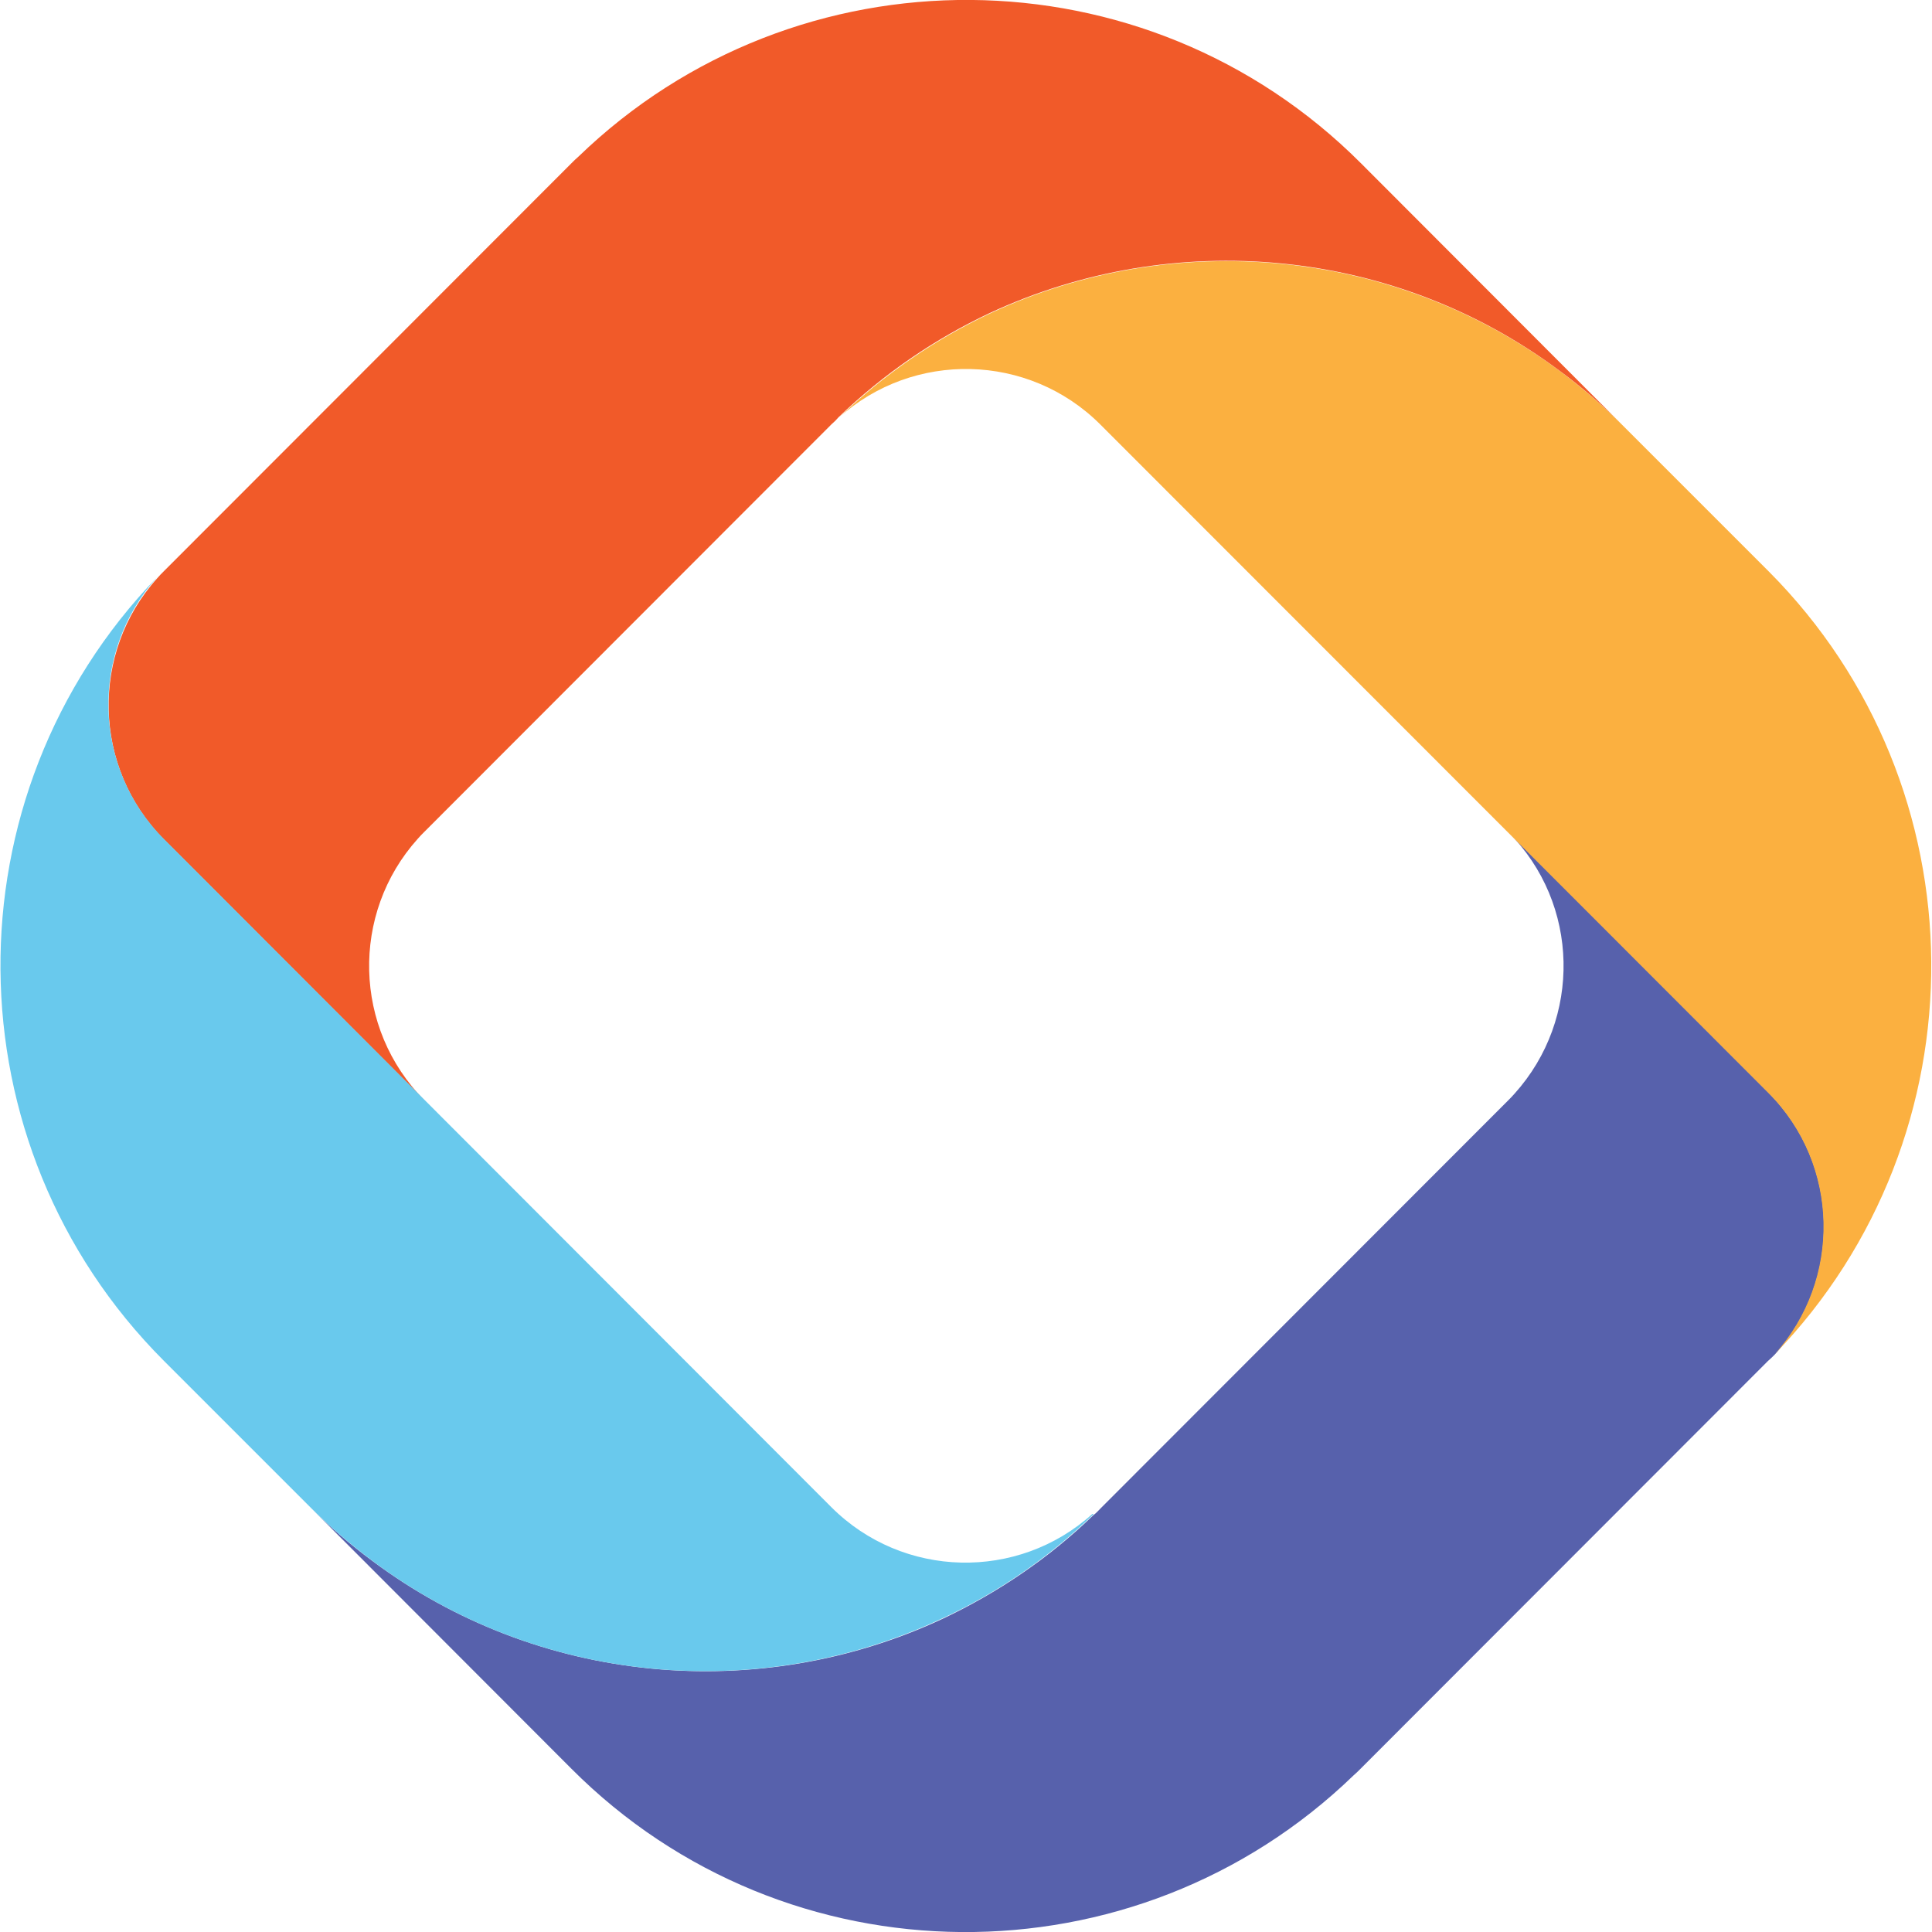 <svg xmlns="http://www.w3.org/2000/svg" xml:space="preserve" viewBox="0 0 512 512"><path d="m468.5 360.7-107.9 108c-.6.6-1.2 1.2-1.9 1.8-57.8 55.9-150.3 55.4-207.3-1.8l-69-69.1c5.1 5.1 10.5 9.8 16.2 14 44.1 33 102.6 38.1 151.2 15.4 14.4-6.8 28-15.9 40-27.5.7-.5 1.3-1.2 1.9-1.8l107.9-108c.6-.6 1.2-1.2 1.8-1.9 17.8-19.8 17.3-50.3-1.7-69.3l69 69.1c19 19 19.5 49.6 1.7 69.3-.6.6-1.2 1.2-1.9 1.8" style="fill:#5761ac"/><path d="M470.3 358.9c17.8-19.8 17.3-50.3-1.7-69.3l-177-177.1c-19-19-49.6-19.6-69.3-1.8 12.1-11.6 25.6-20.8 40-27.6 48.6-22.7 107.1-17.6 151.3 15.4 5.6 4.2 11.1 8.9 16.2 14l38.9 38.9c56.9 57.1 57.5 149.6 1.6 207.5" style="fill:#fbb040"/><path d="m220.4 112.4-107.9 108c-.7.7-1.2 1.2-1.8 1.9-17.8 19.8-17.1 50.3 1.8 69.3l-69-69.1c-19-19-19.6-49.6-1.8-69.3.5-.6 1.1-1.2 1.8-1.9l107.9-108c.7-.7 1.2-1.2 1.9-1.8 57.8-55.9 150.3-55.4 207.4 1.8l69 69.1c-5.1-5.1-10.5-9.8-16.2-14-44.1-33-102.6-38.1-151.3-15.4-14.4 6.8-28 16-40 27.6q-.75.9-1.8 1.8" style="fill:#f15a29"/><path d="M289.7 401.4c-12 11.6-25.6 20.8-40 27.5-48.6 22.8-107.1 17.7-151.2-15.4-5.6-4.2-11.1-8.9-16.2-14l-38.9-38.9c-57.1-57.2-57.7-149.7-1.8-207.6-17.8 19.8-17.1 50.3 1.8 69.3l176.9 177.1c19 19 49.5 19.6 69.2 1.8h.2z" style="fill:#69c9ed"/></svg>